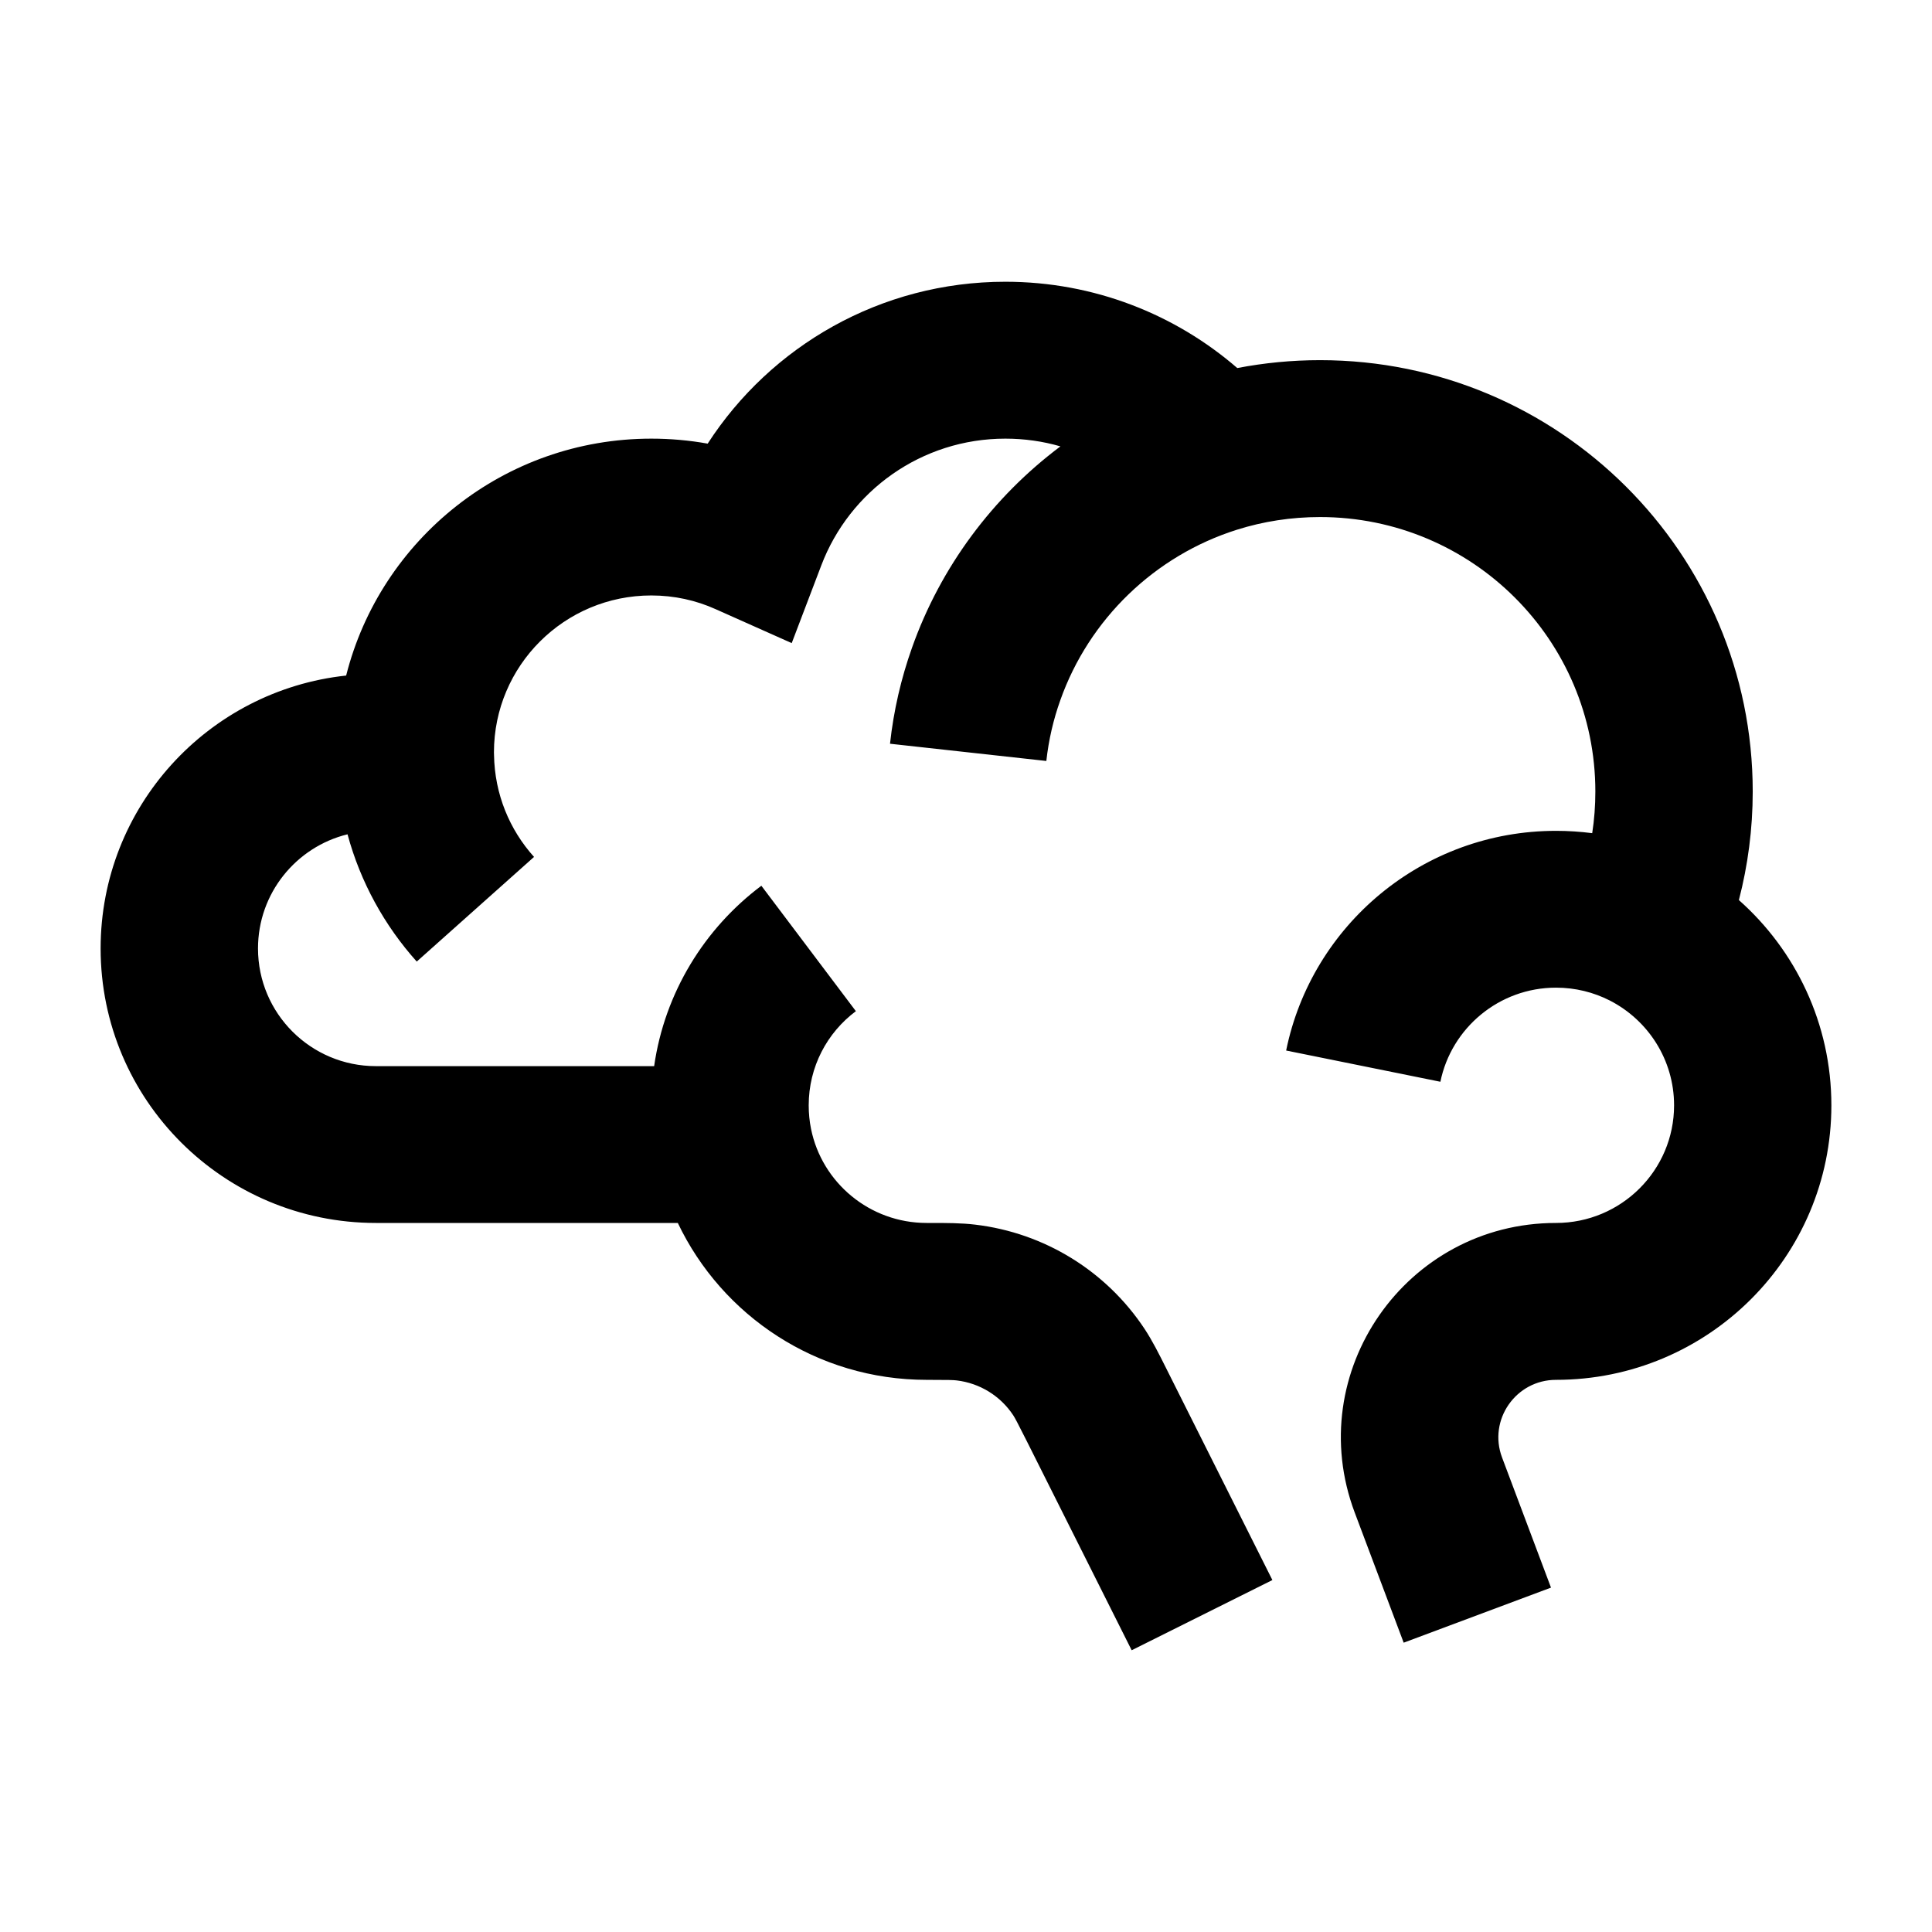<svg width="24" height="24" viewBox="0 0 24 24" xmlns="http://www.w3.org/2000/svg">
    <path fill-rule="evenodd" clip-rule="evenodd" d="M12.489 5.449C11.445 5.449 10.553 6.101 10.203 7.022L9.835 7.989L8.889 7.567C8.647 7.458 8.377 7.397 8.091 7.397C7.011 7.397 6.136 8.27 6.136 9.346L6.137 9.379C6.145 9.866 6.33 10.307 6.634 10.645L5.177 11.945C4.777 11.499 4.478 10.959 4.317 10.364C3.678 10.521 3.205 11.097 3.205 11.782C3.205 12.589 3.861 13.244 4.67 13.244H8.126C8.257 12.329 8.753 11.532 9.458 11.003L10.632 12.561C10.274 12.829 10.046 13.253 10.046 13.731C10.046 13.832 10.056 13.93 10.075 14.024C10.21 14.691 10.803 15.192 11.511 15.192C11.526 15.192 11.54 15.192 11.555 15.192C11.761 15.192 11.941 15.192 12.115 15.213C12.974 15.315 13.743 15.789 14.219 16.509C14.315 16.655 14.396 16.816 14.488 17C14.494 17.012 14.5 17.025 14.507 17.038L15.806 19.628L14.058 20.5L12.759 17.91C12.636 17.666 12.61 17.617 12.586 17.58C12.427 17.34 12.171 17.182 11.884 17.148C11.841 17.143 11.785 17.141 11.511 17.141C10.146 17.141 8.969 16.345 8.42 15.192H4.67C2.781 15.192 1.25 13.666 1.25 11.782C1.25 10.024 2.585 8.576 4.3 8.392C4.727 6.701 6.262 5.449 8.091 5.449C8.329 5.449 8.563 5.47 8.791 5.511C9.573 4.302 10.936 3.5 12.489 3.5C13.591 3.5 14.599 3.905 15.37 4.572C15.703 4.508 16.047 4.474 16.398 4.474C19.366 4.474 21.773 6.874 21.773 9.833C21.773 10.298 21.713 10.75 21.601 11.181C22.305 11.805 22.75 12.716 22.75 13.731C22.75 15.614 21.219 17.141 19.329 17.141C18.83 17.141 18.484 17.639 18.659 18.105L19.267 19.722L17.437 20.406L16.829 18.79C16.174 17.049 17.465 15.192 19.329 15.192C20.139 15.192 20.796 14.538 20.796 13.731C20.796 13.165 20.473 12.672 19.996 12.428C19.797 12.327 19.571 12.269 19.329 12.269C18.622 12.269 18.029 12.771 17.893 13.438L15.977 13.05C16.294 11.493 17.674 10.321 19.329 10.321C19.482 10.321 19.632 10.331 19.779 10.35C19.805 10.182 19.818 10.009 19.818 9.833C19.818 7.95 18.287 6.423 16.398 6.423C16.037 6.423 15.691 6.478 15.367 6.58C14.345 6.902 13.528 7.692 13.172 8.697C13.086 8.937 13.027 9.19 12.998 9.453L11.056 9.239C11.101 8.826 11.194 8.427 11.329 8.047C11.685 7.041 12.334 6.174 13.173 5.545C12.956 5.482 12.726 5.449 12.489 5.449Z"/>
</svg>
